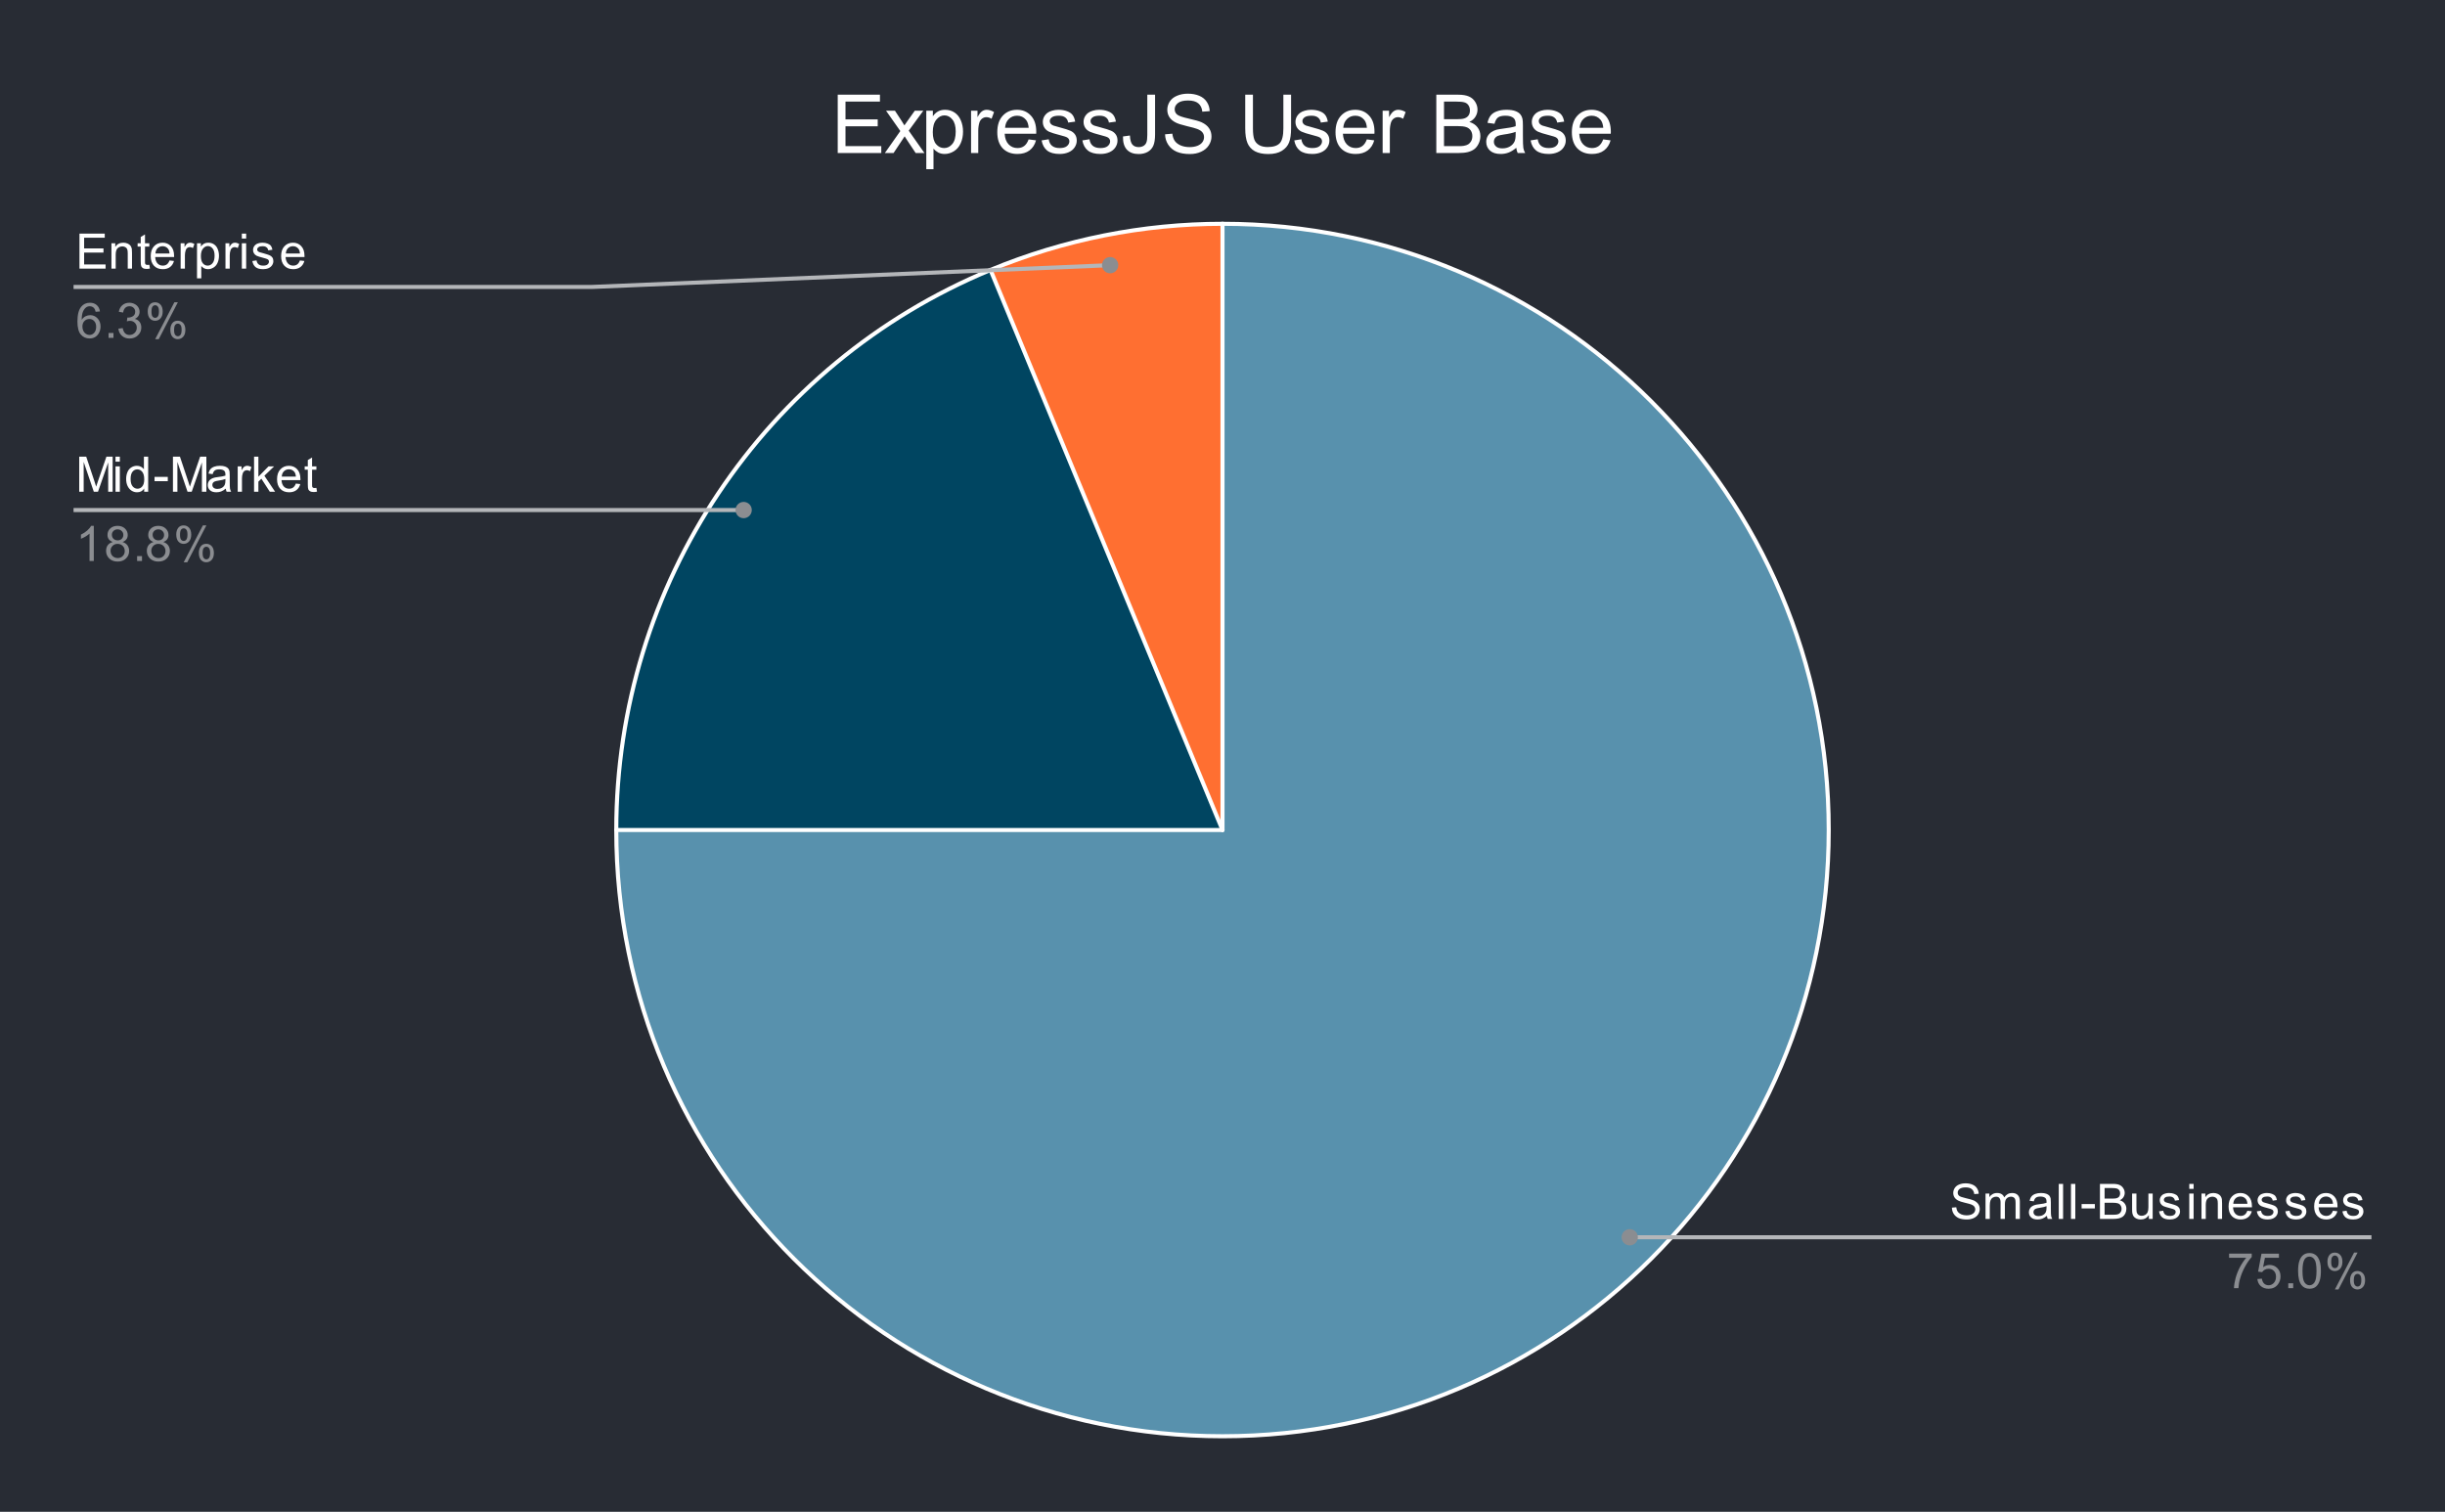 <svg version="1.1" viewBox="0.0 0.0 600.0 371.0" fill="none" stroke="none" stroke-linecap="square" stroke-miterlimit="10" width="600" height="371" xmlns:xlink="http://www.w3.org/1999/xlink" xmlns="http://www.w3.org/2000/svg"><path fill="#282c34" d="M0 0L600.0 0L600.0 371.0L0 371.0L0 0Z" fill-rule="nonzero"/><path fill="#ff6f31" d="M243.069 66.241C261.119 58.765 280.464 54.917 300.0 54.917L300.0 203.683Z" fill-rule="nonzero"/><path fill="#004561" d="M151.233 203.683C151.233 143.513 187.479 89.267 243.069 66.241L300.0 203.683Z" fill-rule="nonzero"/><path fill="#5891ad" d="M300.0 54.917C382.162 54.917 448.767 121.522 448.767 203.683C448.767 285.845 382.162 352.45 300.0 352.45C217.838 352.45 151.233 285.845 151.233 203.683L300.0 203.683Z" fill-rule="nonzero"/><path stroke="#ffffff" stroke-width="1.0" stroke-linejoin="round" stroke-linecap="round" d="M300.0 203.683L300.0 54.917C382.162 54.917 448.767 121.522 448.767 203.683C448.767 285.845 382.162 352.45 300.0 352.45C217.838 352.45 151.233 285.845 151.233 203.683" fill-rule="nonzero"/><path stroke="#ffffff" stroke-width="1.0" stroke-linejoin="round" stroke-linecap="round" d="M300.0 203.683L151.233 203.683C151.233 143.513 187.479 89.267 243.069 66.241" fill-rule="nonzero"/><path stroke="#ffffff" stroke-width="1.0" stroke-linejoin="round" stroke-linecap="round" d="M300.0 203.683L243.069 66.241C261.119 58.765 280.464 54.917 300.0 54.917" fill-rule="nonzero"/><path fill="#ffffff" d="M19.503 65.917L19.503 57.323L25.706 57.323L25.706 58.339L20.644 58.339L20.644 60.964L25.394 60.964L25.394 61.979L20.644 61.979L20.644 64.901L25.909 64.901L25.909 65.917L19.503 65.917ZM27.347 65.917L27.347 59.698L28.284 59.698L28.284 60.573Q28.972 59.557 30.269 59.557Q30.831 59.557 31.3 59.76Q31.784 59.964 32.019 60.292Q32.253 60.62 32.347 61.057Q32.394 61.354 32.394 62.089L32.394 65.917L31.347 65.917L31.347 62.135Q31.347 61.479 31.222 61.167Q31.097 60.854 30.784 60.667Q30.472 60.464 30.05 60.464Q29.378 60.464 28.878 60.901Q28.394 61.323 28.394 62.51L28.394 65.917L27.347 65.917ZM36.644 64.979L36.8 65.901Q36.347 65.995 36.003 65.995Q35.425 65.995 35.112 65.823Q34.8 65.635 34.659 65.339Q34.534 65.042 34.534 64.089L34.534 60.51L33.769 60.51L33.769 59.698L34.534 59.698L34.534 58.151L35.581 57.526L35.581 59.698L36.644 59.698L36.644 60.51L35.581 60.51L35.581 64.151Q35.581 64.604 35.628 64.729Q35.691 64.854 35.816 64.932Q35.941 65.01 36.175 65.01Q36.362 65.01 36.644 64.979ZM41.597 63.917L42.691 64.042Q42.441 64.995 41.737 65.526Q41.034 66.057 39.956 66.057Q38.597 66.057 37.784 65.214Q36.987 64.37 36.987 62.854Q36.987 61.292 37.8 60.432Q38.612 59.557 39.894 59.557Q41.144 59.557 41.925 60.401Q42.722 61.245 42.722 62.792Q42.722 62.885 42.722 63.073L38.081 63.073Q38.144 64.104 38.659 64.651Q39.175 65.182 39.956 65.182Q40.534 65.182 40.941 64.885Q41.362 64.573 41.597 63.917ZM38.144 62.214L41.612 62.214Q41.55 61.417 41.222 61.026Q40.706 60.417 39.909 60.417Q39.175 60.417 38.675 60.901Q38.191 61.385 38.144 62.214ZM44.331 65.917L44.331 59.698L45.284 59.698L45.284 60.635Q45.644 59.979 45.941 59.776Q46.253 59.557 46.628 59.557Q47.159 59.557 47.706 59.885L47.347 60.87Q46.956 60.635 46.581 60.635Q46.222 60.635 45.941 60.854Q45.675 61.057 45.566 61.432Q45.378 61.995 45.378 62.651L45.378 65.917L44.331 65.917ZM48.347 68.307L48.347 59.698L49.3 59.698L49.3 60.495Q49.644 60.026 50.066 59.792Q50.503 59.557 51.112 59.557Q51.909 59.557 52.519 59.964Q53.128 60.37 53.425 61.12Q53.737 61.87 53.737 62.76Q53.737 63.714 53.394 64.479Q53.066 65.245 52.409 65.651Q51.753 66.057 51.034 66.057Q50.503 66.057 50.081 65.839Q49.659 65.604 49.394 65.276L49.394 68.307L48.347 68.307ZM49.3 62.839Q49.3 64.042 49.784 64.62Q50.269 65.182 50.956 65.182Q51.659 65.182 52.159 64.589Q52.659 63.995 52.659 62.745Q52.659 61.557 52.175 60.979Q51.691 60.385 51.003 60.385Q50.331 60.385 49.816 61.01Q49.3 61.635 49.3 62.839ZM55.331 65.917L55.331 59.698L56.284 59.698L56.284 60.635Q56.644 59.979 56.941 59.776Q57.253 59.557 57.628 59.557Q58.159 59.557 58.706 59.885L58.347 60.87Q57.956 60.635 57.581 60.635Q57.222 60.635 56.941 60.854Q56.675 61.057 56.566 61.432Q56.378 61.995 56.378 62.651L56.378 65.917L55.331 65.917ZM59.347 58.542L59.347 57.323L60.409 57.323L60.409 58.542L59.347 58.542ZM59.347 65.917L59.347 59.698L60.409 59.698L60.409 65.917L59.347 65.917ZM61.925 64.057L62.956 63.901Q63.05 64.526 63.441 64.854Q63.847 65.182 64.581 65.182Q65.3 65.182 65.644 64.901Q66.003 64.604 66.003 64.198Q66.003 63.839 65.691 63.635Q65.472 63.495 64.612 63.276Q63.456 62.979 63.003 62.776Q62.566 62.557 62.331 62.182Q62.097 61.807 62.097 61.339Q62.097 60.932 62.284 60.573Q62.472 60.214 62.8 59.979Q63.05 59.807 63.472 59.682Q63.894 59.557 64.394 59.557Q65.112 59.557 65.659 59.776Q66.222 59.979 66.487 60.339Q66.753 60.698 66.847 61.292L65.816 61.432Q65.753 60.964 65.409 60.698Q65.081 60.417 64.456 60.417Q63.737 60.417 63.425 60.667Q63.112 60.901 63.112 61.229Q63.112 61.432 63.237 61.589Q63.378 61.76 63.644 61.87Q63.8 61.932 64.581 62.135Q65.706 62.448 66.144 62.635Q66.581 62.823 66.831 63.182Q67.081 63.542 67.081 64.089Q67.081 64.62 66.769 65.089Q66.472 65.542 65.894 65.807Q65.316 66.057 64.581 66.057Q63.362 66.057 62.722 65.557Q62.097 65.042 61.925 64.057ZM73.597 63.917L74.691 64.042Q74.441 64.995 73.737 65.526Q73.034 66.057 71.956 66.057Q70.597 66.057 69.784 65.214Q68.987 64.37 68.987 62.854Q68.987 61.292 69.8 60.432Q70.612 59.557 71.894 59.557Q73.144 59.557 73.925 60.401Q74.722 61.245 74.722 62.792Q74.722 62.885 74.722 63.073L70.081 63.073Q70.144 64.104 70.659 64.651Q71.175 65.182 71.956 65.182Q72.534 65.182 72.941 64.885Q73.362 64.573 73.597 63.917ZM70.144 62.214L73.612 62.214Q73.55 61.417 73.222 61.026Q72.706 60.417 71.909 60.417Q71.175 60.417 70.675 60.901Q70.191 61.385 70.144 62.214Z" fill-rule="nonzero"/><path fill="#8b8d91" d="M24.519 76.432L23.472 76.51Q23.331 75.885 23.081 75.604Q22.644 75.151 22.019 75.151Q21.519 75.151 21.128 75.432Q20.644 75.807 20.347 76.51Q20.066 77.198 20.05 78.479Q20.425 77.901 20.972 77.62Q21.534 77.339 22.144 77.339Q23.191 77.339 23.925 78.12Q24.675 78.901 24.675 80.12Q24.675 80.932 24.316 81.635Q23.972 82.323 23.363 82.698Q22.753 83.057 21.988 83.057Q20.659 83.057 19.831 82.089Q19.003 81.12 19.003 78.901Q19.003 76.401 19.925 75.276Q20.722 74.292 22.081 74.292Q23.097 74.292 23.738 74.87Q24.394 75.432 24.519 76.432ZM20.222 80.135Q20.222 80.682 20.441 81.182Q20.675 81.667 21.081 81.932Q21.503 82.198 21.972 82.198Q22.628 82.198 23.113 81.667Q23.597 81.12 23.597 80.198Q23.597 79.307 23.113 78.792Q22.644 78.276 21.925 78.276Q21.206 78.276 20.706 78.792Q20.222 79.307 20.222 80.135ZM26.644 82.917L26.644 81.714L27.847 81.714L27.847 82.917L26.644 82.917ZM29.05 80.651L30.113 80.51Q30.284 81.401 30.722 81.807Q31.159 82.198 31.784 82.198Q32.534 82.198 33.05 81.682Q33.566 81.167 33.566 80.401Q33.566 79.682 33.081 79.214Q32.612 78.729 31.878 78.729Q31.581 78.729 31.128 78.854L31.253 77.917Q31.363 77.932 31.425 77.932Q32.097 77.932 32.628 77.589Q33.175 77.229 33.175 76.495Q33.175 75.917 32.784 75.542Q32.394 75.151 31.769 75.151Q31.159 75.151 30.738 75.542Q30.331 75.932 30.222 76.698L29.159 76.51Q29.347 75.464 30.034 74.885Q30.722 74.292 31.738 74.292Q32.441 74.292 33.034 74.604Q33.628 74.901 33.941 75.417Q34.253 75.932 34.253 76.526Q34.253 77.073 33.956 77.542Q33.659 77.995 33.081 78.26Q33.831 78.432 34.253 78.995Q34.675 79.542 34.675 80.385Q34.675 81.51 33.847 82.292Q33.034 83.073 31.784 83.073Q30.659 83.073 29.909 82.401Q29.159 81.714 29.05 80.651ZM36.253 76.385Q36.253 75.464 36.706 74.823Q37.175 74.182 38.05 74.182Q38.862 74.182 39.394 74.76Q39.925 75.339 39.925 76.448Q39.925 77.542 39.378 78.135Q38.847 78.714 38.066 78.714Q37.284 78.714 36.769 78.135Q36.253 77.557 36.253 76.385ZM38.081 74.901Q37.691 74.901 37.425 75.245Q37.175 75.589 37.175 76.495Q37.175 77.323 37.425 77.667Q37.691 77.995 38.081 77.995Q38.487 77.995 38.737 77.651Q39.003 77.307 39.003 76.417Q39.003 75.573 38.737 75.245Q38.472 74.901 38.081 74.901ZM38.081 83.229L42.784 74.182L43.644 74.182L38.956 83.229L38.081 83.229ZM41.8 80.901Q41.8 79.979 42.253 79.339Q42.722 78.698 43.612 78.698Q44.425 78.698 44.956 79.276Q45.487 79.839 45.487 80.964Q45.487 82.057 44.941 82.651Q44.409 83.229 43.612 83.229Q42.847 83.229 42.316 82.651Q41.8 82.073 41.8 80.901ZM43.644 79.417Q43.237 79.417 42.972 79.76Q42.722 80.104 42.722 81.01Q42.722 81.823 42.987 82.167Q43.253 82.51 43.644 82.51Q44.034 82.51 44.3 82.167Q44.566 81.823 44.566 80.917Q44.566 80.089 44.3 79.76Q44.034 79.417 43.644 79.417Z" fill-rule="nonzero"/><path stroke="#b4b6b9" stroke-width="1.0" stroke-linecap="butt" d="M18.55 70.417L145.233 70.417L272.428 65.071" fill-rule="nonzero"/><path fill="#8b8d91" d="M274.428 65.071C274.428 63.966 273.533 63.071 272.428 63.071C271.324 63.071 270.428 63.966 270.428 65.071C270.428 66.175 271.324 67.071 272.428 67.071C273.533 67.071 274.428 66.175 274.428 65.071" fill-rule="nonzero"/><path fill="#ffffff" d="M19.441 120.666L19.441 112.072L21.159 112.072L23.191 118.15Q23.472 119.009 23.597 119.431Q23.738 118.962 24.05 118.056L26.113 112.072L27.644 112.072L27.644 120.666L26.55 120.666L26.55 113.478L24.05 120.666L23.019 120.666L20.534 113.353L20.534 120.666L19.441 120.666ZM28.347 113.291L28.347 112.072L29.409 112.072L29.409 113.291L28.347 113.291ZM28.347 120.666L28.347 114.447L29.409 114.447L29.409 120.666L28.347 120.666ZM35.378 120.666L35.378 119.884Q34.784 120.806 33.644 120.806Q32.894 120.806 32.269 120.4Q31.644 119.978 31.3 119.244Q30.956 118.509 30.956 117.556Q30.956 116.634 31.269 115.869Q31.581 115.103 32.206 114.712Q32.831 114.306 33.597 114.306Q34.159 114.306 34.597 114.541Q35.034 114.775 35.316 115.15L35.316 112.072L36.362 112.072L36.362 120.666L35.378 120.666ZM32.05 117.556Q32.05 118.759 32.55 119.353Q33.05 119.931 33.737 119.931Q34.425 119.931 34.909 119.369Q35.394 118.806 35.394 117.65Q35.394 116.369 34.894 115.775Q34.409 115.181 33.691 115.181Q32.987 115.181 32.519 115.759Q32.05 116.322 32.05 117.556ZM37.925 118.087L37.925 117.025L41.175 117.025L41.175 118.087L37.925 118.087ZM42.441 120.666L42.441 112.072L44.159 112.072L46.191 118.15Q46.472 119.009 46.597 119.431Q46.737 118.962 47.05 118.056L49.112 112.072L50.644 112.072L50.644 120.666L49.55 120.666L49.55 113.478L47.05 120.666L46.019 120.666L43.534 113.353L43.534 120.666L42.441 120.666ZM55.409 119.9Q54.816 120.4 54.269 120.603Q53.737 120.806 53.112 120.806Q52.081 120.806 51.534 120.306Q50.987 119.806 50.987 119.025Q50.987 118.572 51.191 118.197Q51.394 117.806 51.737 117.587Q52.081 117.353 52.503 117.244Q52.8 117.15 53.441 117.072Q54.706 116.931 55.316 116.712Q55.316 116.494 55.316 116.447Q55.316 115.791 55.019 115.525Q54.612 115.181 53.816 115.181Q53.081 115.181 52.722 115.447Q52.362 115.697 52.191 116.353L51.159 116.212Q51.3 115.556 51.628 115.15Q51.956 114.744 52.566 114.525Q53.175 114.306 53.972 114.306Q54.769 114.306 55.269 114.494Q55.769 114.681 56.003 114.962Q56.237 115.244 56.331 115.681Q56.378 115.947 56.378 116.65L56.378 118.056Q56.378 119.525 56.441 119.916Q56.519 120.306 56.722 120.666L55.612 120.666Q55.456 120.337 55.409 119.9ZM55.316 117.541Q54.737 117.775 53.597 117.947Q52.941 118.041 52.675 118.166Q52.409 118.275 52.253 118.494Q52.112 118.712 52.112 118.994Q52.112 119.416 52.425 119.697Q52.753 119.978 53.362 119.978Q53.972 119.978 54.441 119.712Q54.925 119.447 55.144 118.978Q55.316 118.619 55.316 117.931L55.316 117.541ZM58.331 120.666L58.331 114.447L59.284 114.447L59.284 115.384Q59.644 114.728 59.941 114.525Q60.253 114.306 60.628 114.306Q61.159 114.306 61.706 114.634L61.347 115.619Q60.956 115.384 60.581 115.384Q60.222 115.384 59.941 115.603Q59.675 115.806 59.566 116.181Q59.378 116.744 59.378 117.4L59.378 120.666L58.331 120.666ZM62.347 120.666L62.347 112.072L63.409 112.072L63.409 116.978L65.894 114.447L67.269 114.447L64.878 116.744L67.503 120.666L66.206 120.666L64.144 117.478L63.409 118.197L63.409 120.666L62.347 120.666ZM72.597 118.666L73.691 118.791Q73.441 119.744 72.737 120.275Q72.034 120.806 70.956 120.806Q69.597 120.806 68.784 119.962Q67.987 119.119 67.987 117.603Q67.987 116.041 68.8 115.181Q69.612 114.306 70.894 114.306Q72.144 114.306 72.925 115.15Q73.722 115.994 73.722 117.541Q73.722 117.634 73.722 117.822L69.081 117.822Q69.144 118.853 69.659 119.4Q70.175 119.931 70.956 119.931Q71.534 119.931 71.941 119.634Q72.362 119.322 72.597 118.666ZM69.144 116.962L72.612 116.962Q72.55 116.166 72.222 115.775Q71.706 115.166 70.909 115.166Q70.175 115.166 69.675 115.65Q69.191 116.134 69.144 116.962ZM77.644 119.728L77.8 120.65Q77.347 120.744 77.003 120.744Q76.425 120.744 76.112 120.572Q75.8 120.384 75.659 120.087Q75.534 119.791 75.534 118.837L75.534 115.259L74.769 115.259L74.769 114.447L75.534 114.447L75.534 112.9L76.581 112.275L76.581 114.447L77.644 114.447L77.644 115.259L76.581 115.259L76.581 118.9Q76.581 119.353 76.628 119.478Q76.691 119.603 76.816 119.681Q76.941 119.759 77.175 119.759Q77.362 119.759 77.644 119.728Z" fill-rule="nonzero"/><path fill="#8b8d91" d="M23.019 137.666L21.972 137.666L21.972 130.947Q21.581 131.306 20.956 131.681Q20.347 132.041 19.863 132.212L19.863 131.197Q20.738 130.775 21.394 130.197Q22.066 129.603 22.347 129.041L23.019 129.041L23.019 137.666ZM27.675 133.009Q27.019 132.759 26.691 132.322Q26.378 131.869 26.378 131.259Q26.378 130.322 27.05 129.681Q27.738 129.041 28.847 129.041Q29.972 129.041 30.659 129.697Q31.347 130.353 31.347 131.291Q31.347 131.884 31.034 132.322Q30.722 132.759 30.081 133.009Q30.878 133.259 31.284 133.837Q31.691 134.416 31.691 135.212Q31.691 136.306 30.909 137.056Q30.144 137.806 28.863 137.806Q27.597 137.806 26.816 137.056Q26.034 136.306 26.034 135.181Q26.034 134.337 26.456 133.775Q26.894 133.212 27.675 133.009ZM27.456 131.212Q27.456 131.822 27.847 132.212Q28.253 132.603 28.878 132.603Q29.488 132.603 29.878 132.228Q30.269 131.837 30.269 131.275Q30.269 130.697 29.863 130.306Q29.456 129.9 28.863 129.9Q28.253 129.9 27.847 130.291Q27.456 130.681 27.456 131.212ZM27.128 135.181Q27.128 135.634 27.331 136.056Q27.55 136.478 27.972 136.712Q28.394 136.947 28.878 136.947Q29.628 136.947 30.113 136.462Q30.613 135.978 30.613 135.228Q30.613 134.462 30.113 133.962Q29.613 133.462 28.847 133.462Q28.097 133.462 27.613 133.962Q27.128 134.447 27.128 135.181ZM33.644 137.666L33.644 136.462L34.847 136.462L34.847 137.666L33.644 137.666ZM37.675 133.009Q37.019 132.759 36.691 132.322Q36.378 131.869 36.378 131.259Q36.378 130.322 37.05 129.681Q37.737 129.041 38.847 129.041Q39.972 129.041 40.659 129.697Q41.347 130.353 41.347 131.291Q41.347 131.884 41.034 132.322Q40.722 132.759 40.081 133.009Q40.878 133.259 41.284 133.837Q41.691 134.416 41.691 135.212Q41.691 136.306 40.909 137.056Q40.144 137.806 38.862 137.806Q37.597 137.806 36.816 137.056Q36.034 136.306 36.034 135.181Q36.034 134.337 36.456 133.775Q36.894 133.212 37.675 133.009ZM37.456 131.212Q37.456 131.822 37.847 132.212Q38.253 132.603 38.878 132.603Q39.487 132.603 39.878 132.228Q40.269 131.837 40.269 131.275Q40.269 130.697 39.862 130.306Q39.456 129.9 38.862 129.9Q38.253 129.9 37.847 130.291Q37.456 130.681 37.456 131.212ZM37.128 135.181Q37.128 135.634 37.331 136.056Q37.55 136.478 37.972 136.712Q38.394 136.947 38.878 136.947Q39.628 136.947 40.112 136.462Q40.612 135.978 40.612 135.228Q40.612 134.462 40.112 133.962Q39.612 133.462 38.847 133.462Q38.097 133.462 37.612 133.962Q37.128 134.447 37.128 135.181ZM43.253 131.134Q43.253 130.212 43.706 129.572Q44.175 128.931 45.05 128.931Q45.862 128.931 46.394 129.509Q46.925 130.087 46.925 131.197Q46.925 132.291 46.378 132.884Q45.847 133.462 45.066 133.462Q44.284 133.462 43.769 132.884Q43.253 132.306 43.253 131.134ZM45.081 129.65Q44.691 129.65 44.425 129.994Q44.175 130.337 44.175 131.244Q44.175 132.072 44.425 132.416Q44.691 132.744 45.081 132.744Q45.487 132.744 45.737 132.4Q46.003 132.056 46.003 131.166Q46.003 130.322 45.737 129.994Q45.472 129.65 45.081 129.65ZM45.081 137.978L49.784 128.931L50.644 128.931L45.956 137.978L45.081 137.978ZM48.8 135.65Q48.8 134.728 49.253 134.087Q49.722 133.447 50.612 133.447Q51.425 133.447 51.956 134.025Q52.487 134.587 52.487 135.712Q52.487 136.806 51.941 137.4Q51.409 137.978 50.612 137.978Q49.847 137.978 49.316 137.4Q48.8 136.822 48.8 135.65ZM50.644 134.166Q50.237 134.166 49.972 134.509Q49.722 134.853 49.722 135.759Q49.722 136.572 49.987 136.916Q50.253 137.259 50.644 137.259Q51.034 137.259 51.3 136.916Q51.566 136.572 51.566 135.666Q51.566 134.837 51.3 134.509Q51.034 134.166 50.644 134.166Z" fill-rule="nonzero"/><path stroke="#b4b6b9" stroke-width="1.0" stroke-linecap="butt" d="M18.55 125.166L145.233 125.166L182.49 125.166" fill-rule="nonzero"/><path fill="#8b8d91" d="M184.49 125.166C184.49 124.061 183.594 123.166 182.49 123.166C181.385 123.166 180.49 124.061 180.49 125.166C180.49 126.27 181.385 127.166 182.49 127.166C183.594 127.166 184.49 126.27 184.49 125.166" fill-rule="nonzero"/><path fill="#ffffff" d="M478.997 296.352L480.059 296.258Q480.137 296.914 480.419 297.321Q480.7 297.727 481.278 297.993Q481.872 298.243 482.606 298.243Q483.247 298.243 483.747 298.055Q484.247 297.852 484.481 297.524Q484.731 297.18 484.731 296.789Q484.731 296.383 484.497 296.086Q484.262 295.774 483.731 295.571Q483.372 295.43 482.184 295.149Q481.012 294.868 480.544 294.618Q479.919 294.289 479.622 293.821Q479.325 293.336 479.325 292.743Q479.325 292.102 479.684 291.539Q480.059 290.961 480.762 290.68Q481.481 290.383 482.341 290.383Q483.294 290.383 484.028 290.696Q484.762 290.993 485.153 291.602Q485.544 292.196 485.575 292.946L484.481 293.024Q484.387 292.211 483.872 291.805Q483.372 291.383 482.387 291.383Q481.356 291.383 480.887 291.758Q480.419 292.133 480.419 292.664Q480.419 293.133 480.747 293.43Q481.075 293.727 482.45 294.039Q483.841 294.352 484.356 294.586Q485.106 294.946 485.466 295.477Q485.825 295.993 485.825 296.696Q485.825 297.383 485.434 297.993Q485.044 298.586 484.309 298.93Q483.575 299.258 482.653 299.258Q481.481 299.258 480.684 298.93Q479.903 298.586 479.45 297.899Q479.012 297.211 478.997 296.352ZM487.247 299.118L487.247 292.899L488.184 292.899L488.184 293.774Q488.481 293.305 488.966 293.039Q489.45 292.758 490.075 292.758Q490.762 292.758 491.2 293.039Q491.653 293.321 491.825 293.836Q492.575 292.758 493.747 292.758Q494.684 292.758 495.169 293.274Q495.669 293.774 495.669 294.852L495.669 299.118L494.622 299.118L494.622 295.196Q494.622 294.571 494.512 294.289Q494.419 294.008 494.153 293.836Q493.887 293.664 493.512 293.664Q492.856 293.664 492.419 294.102Q491.997 294.539 491.997 295.508L491.997 299.118L490.934 299.118L490.934 295.071Q490.934 294.368 490.669 294.024Q490.419 293.664 489.841 293.664Q489.387 293.664 489.012 293.899Q488.637 294.133 488.466 294.586Q488.294 295.039 488.294 295.883L488.294 299.118L487.247 299.118ZM502.309 298.352Q501.716 298.852 501.169 299.055Q500.637 299.258 500.012 299.258Q498.981 299.258 498.434 298.758Q497.887 298.258 497.887 297.477Q497.887 297.024 498.091 296.649Q498.294 296.258 498.637 296.039Q498.981 295.805 499.403 295.696Q499.7 295.602 500.341 295.524Q501.606 295.383 502.216 295.164Q502.216 294.946 502.216 294.899Q502.216 294.243 501.919 293.977Q501.512 293.633 500.716 293.633Q499.981 293.633 499.622 293.899Q499.262 294.149 499.091 294.805L498.059 294.664Q498.2 294.008 498.528 293.602Q498.856 293.196 499.466 292.977Q500.075 292.758 500.872 292.758Q501.669 292.758 502.169 292.946Q502.669 293.133 502.903 293.414Q503.137 293.696 503.231 294.133Q503.278 294.399 503.278 295.102L503.278 296.508Q503.278 297.977 503.341 298.368Q503.419 298.758 503.622 299.118L502.512 299.118Q502.356 298.789 502.309 298.352ZM502.216 295.993Q501.637 296.227 500.497 296.399Q499.841 296.493 499.575 296.618Q499.309 296.727 499.153 296.946Q499.012 297.164 499.012 297.446Q499.012 297.868 499.325 298.149Q499.653 298.43 500.262 298.43Q500.872 298.43 501.341 298.164Q501.825 297.899 502.044 297.43Q502.216 297.071 502.216 296.383L502.216 295.993ZM505.216 299.118L505.216 290.524L506.278 290.524L506.278 299.118L505.216 299.118ZM508.216 299.118L508.216 290.524L509.278 290.524L509.278 299.118L508.216 299.118ZM510.825 296.539L510.825 295.477L514.075 295.477L514.075 296.539L510.825 296.539ZM515.325 299.118L515.325 290.524L518.559 290.524Q519.544 290.524 520.138 290.789Q520.731 291.055 521.059 291.602Q521.403 292.133 521.403 292.727Q521.403 293.274 521.106 293.758Q520.809 294.243 520.2 294.539Q520.981 294.774 521.388 295.336Q521.809 295.883 521.809 296.633Q521.809 297.227 521.559 297.758Q521.309 298.274 520.934 298.555Q520.559 298.836 519.981 298.977Q519.419 299.118 518.606 299.118L515.325 299.118ZM516.466 294.133L518.325 294.133Q519.075 294.133 519.403 294.039Q519.841 293.914 520.059 293.618Q520.278 293.305 520.278 292.852Q520.278 292.43 520.075 292.102Q519.872 291.774 519.481 291.664Q519.106 291.539 518.184 291.539L516.466 291.539L516.466 294.133ZM516.466 298.102L518.606 298.102Q519.153 298.102 519.372 298.055Q519.778 297.993 520.028 297.836Q520.294 297.664 520.466 297.352Q520.638 297.039 520.638 296.633Q520.638 296.149 520.388 295.789Q520.153 295.43 519.716 295.289Q519.278 295.149 518.45 295.149L516.466 295.149L516.466 298.102ZM527.325 299.118L527.325 298.196Q526.591 299.258 525.341 299.258Q524.794 299.258 524.309 299.055Q523.841 298.836 523.606 298.524Q523.372 298.196 523.278 297.727Q523.216 297.43 523.216 296.743L523.216 292.899L524.278 292.899L524.278 296.352Q524.278 297.164 524.341 297.461Q524.434 297.868 524.747 298.118Q525.075 298.352 525.559 298.352Q526.028 298.352 526.434 298.118Q526.856 297.868 527.028 297.446Q527.216 297.024 527.216 296.227L527.216 292.899L528.263 292.899L528.263 299.118L527.325 299.118ZM529.825 297.258L530.856 297.102Q530.95 297.727 531.341 298.055Q531.747 298.383 532.481 298.383Q533.2 298.383 533.544 298.102Q533.903 297.805 533.903 297.399Q533.903 297.039 533.591 296.836Q533.372 296.696 532.513 296.477Q531.356 296.18 530.903 295.977Q530.466 295.758 530.231 295.383Q529.997 295.008 529.997 294.539Q529.997 294.133 530.184 293.774Q530.372 293.414 530.7 293.18Q530.95 293.008 531.372 292.883Q531.794 292.758 532.294 292.758Q533.013 292.758 533.559 292.977Q534.122 293.18 534.388 293.539Q534.653 293.899 534.747 294.493L533.716 294.633Q533.653 294.164 533.309 293.899Q532.981 293.618 532.356 293.618Q531.638 293.618 531.325 293.868Q531.013 294.102 531.013 294.43Q531.013 294.633 531.138 294.789Q531.278 294.961 531.544 295.071Q531.7 295.133 532.481 295.336Q533.606 295.649 534.044 295.836Q534.481 296.024 534.731 296.383Q534.981 296.743 534.981 297.289Q534.981 297.821 534.669 298.289Q534.372 298.743 533.794 299.008Q533.216 299.258 532.481 299.258Q531.263 299.258 530.622 298.758Q529.997 298.243 529.825 297.258ZM537.247 291.743L537.247 290.524L538.309 290.524L538.309 291.743L537.247 291.743ZM537.247 299.118L537.247 292.899L538.309 292.899L538.309 299.118L537.247 299.118ZM540.247 299.118L540.247 292.899L541.184 292.899L541.184 293.774Q541.872 292.758 543.169 292.758Q543.731 292.758 544.2 292.961Q544.684 293.164 544.919 293.493Q545.153 293.821 545.247 294.258Q545.294 294.555 545.294 295.289L545.294 299.118L544.247 299.118L544.247 295.336Q544.247 294.68 544.122 294.368Q543.997 294.055 543.684 293.868Q543.372 293.664 542.95 293.664Q542.278 293.664 541.778 294.102Q541.294 294.524 541.294 295.711L541.294 299.118L540.247 299.118ZM551.497 297.118L552.591 297.243Q552.341 298.196 551.638 298.727Q550.934 299.258 549.856 299.258Q548.497 299.258 547.684 298.414Q546.888 297.571 546.888 296.055Q546.888 294.493 547.7 293.633Q548.513 292.758 549.794 292.758Q551.044 292.758 551.825 293.602Q552.622 294.446 552.622 295.993Q552.622 296.086 552.622 296.274L547.981 296.274Q548.044 297.305 548.559 297.852Q549.075 298.383 549.856 298.383Q550.434 298.383 550.841 298.086Q551.263 297.774 551.497 297.118ZM548.044 295.414L551.513 295.414Q551.45 294.618 551.122 294.227Q550.606 293.618 549.809 293.618Q549.075 293.618 548.575 294.102Q548.091 294.586 548.044 295.414ZM553.825 297.258L554.856 297.102Q554.95 297.727 555.341 298.055Q555.747 298.383 556.481 298.383Q557.2 298.383 557.544 298.102Q557.903 297.805 557.903 297.399Q557.903 297.039 557.591 296.836Q557.372 296.696 556.513 296.477Q555.356 296.18 554.903 295.977Q554.466 295.758 554.231 295.383Q553.997 295.008 553.997 294.539Q553.997 294.133 554.184 293.774Q554.372 293.414 554.7 293.18Q554.95 293.008 555.372 292.883Q555.794 292.758 556.294 292.758Q557.013 292.758 557.559 292.977Q558.122 293.18 558.388 293.539Q558.653 293.899 558.747 294.493L557.716 294.633Q557.653 294.164 557.309 293.899Q556.981 293.618 556.356 293.618Q555.638 293.618 555.325 293.868Q555.013 294.102 555.013 294.43Q555.013 294.633 555.138 294.789Q555.278 294.961 555.544 295.071Q555.7 295.133 556.481 295.336Q557.606 295.649 558.044 295.836Q558.481 296.024 558.731 296.383Q558.981 296.743 558.981 297.289Q558.981 297.821 558.669 298.289Q558.372 298.743 557.794 299.008Q557.216 299.258 556.481 299.258Q555.263 299.258 554.622 298.758Q553.997 298.243 553.825 297.258ZM560.825 297.258L561.856 297.102Q561.95 297.727 562.341 298.055Q562.747 298.383 563.481 298.383Q564.2 298.383 564.544 298.102Q564.903 297.805 564.903 297.399Q564.903 297.039 564.591 296.836Q564.372 296.696 563.513 296.477Q562.356 296.18 561.903 295.977Q561.466 295.758 561.231 295.383Q560.997 295.008 560.997 294.539Q560.997 294.133 561.184 293.774Q561.372 293.414 561.7 293.18Q561.95 293.008 562.372 292.883Q562.794 292.758 563.294 292.758Q564.013 292.758 564.559 292.977Q565.122 293.18 565.388 293.539Q565.653 293.899 565.747 294.493L564.716 294.633Q564.653 294.164 564.309 293.899Q563.981 293.618 563.356 293.618Q562.638 293.618 562.325 293.868Q562.013 294.102 562.013 294.43Q562.013 294.633 562.138 294.789Q562.278 294.961 562.544 295.071Q562.7 295.133 563.481 295.336Q564.606 295.649 565.044 295.836Q565.481 296.024 565.731 296.383Q565.981 296.743 565.981 297.289Q565.981 297.821 565.669 298.289Q565.372 298.743 564.794 299.008Q564.216 299.258 563.481 299.258Q562.263 299.258 561.622 298.758Q560.997 298.243 560.825 297.258ZM572.497 297.118L573.591 297.243Q573.341 298.196 572.638 298.727Q571.934 299.258 570.856 299.258Q569.497 299.258 568.684 298.414Q567.888 297.571 567.888 296.055Q567.888 294.493 568.7 293.633Q569.513 292.758 570.794 292.758Q572.044 292.758 572.825 293.602Q573.622 294.446 573.622 295.993Q573.622 296.086 573.622 296.274L568.981 296.274Q569.044 297.305 569.559 297.852Q570.075 298.383 570.856 298.383Q571.434 298.383 571.841 298.086Q572.263 297.774 572.497 297.118ZM569.044 295.414L572.513 295.414Q572.45 294.618 572.122 294.227Q571.606 293.618 570.809 293.618Q570.075 293.618 569.575 294.102Q569.091 294.586 569.044 295.414ZM574.825 297.258L575.856 297.102Q575.95 297.727 576.341 298.055Q576.747 298.383 577.481 298.383Q578.2 298.383 578.544 298.102Q578.903 297.805 578.903 297.399Q578.903 297.039 578.591 296.836Q578.372 296.696 577.513 296.477Q576.356 296.18 575.903 295.977Q575.466 295.758 575.231 295.383Q574.997 295.008 574.997 294.539Q574.997 294.133 575.184 293.774Q575.372 293.414 575.7 293.18Q575.95 293.008 576.372 292.883Q576.794 292.758 577.294 292.758Q578.013 292.758 578.559 292.977Q579.122 293.18 579.388 293.539Q579.653 293.899 579.747 294.493L578.716 294.633Q578.653 294.164 578.309 293.899Q577.981 293.618 577.356 293.618Q576.638 293.618 576.325 293.868Q576.013 294.102 576.013 294.43Q576.013 294.633 576.138 294.789Q576.278 294.961 576.544 295.071Q576.7 295.133 577.481 295.336Q578.606 295.649 579.044 295.836Q579.481 296.024 579.731 296.383Q579.981 296.743 579.981 297.289Q579.981 297.821 579.669 298.289Q579.372 298.743 578.794 299.008Q578.216 299.258 577.481 299.258Q576.263 299.258 575.622 298.758Q574.997 298.243 574.825 297.258Z" fill-rule="nonzero"/><path fill="#8b8d91" d="M547.013 308.649L547.013 307.633L552.575 307.633L552.575 308.461Q551.763 309.336 550.95 310.789Q550.153 312.227 549.716 313.758Q549.388 314.836 549.309 316.118L548.216 316.118Q548.231 315.102 548.606 313.664Q548.997 312.227 549.7 310.899Q550.419 309.571 551.231 308.649L547.013 308.649ZM553.95 313.868L555.059 313.774Q555.184 314.586 555.622 314.993Q556.075 315.399 556.716 315.399Q557.466 315.399 557.997 314.821Q558.528 314.243 558.528 313.305Q558.528 312.399 558.013 311.883Q557.513 311.352 556.684 311.352Q556.184 311.352 555.763 311.586Q555.356 311.821 555.122 312.18L554.138 312.055L554.966 307.649L559.247 307.649L559.247 308.649L555.809 308.649L555.356 310.961Q556.122 310.414 556.966 310.414Q558.091 310.414 558.856 311.196Q559.638 311.977 559.638 313.211Q559.638 314.368 558.966 315.227Q558.138 316.258 556.716 316.258Q555.544 316.258 554.794 315.602Q554.059 314.946 553.95 313.868ZM561.544 316.118L561.544 314.914L562.747 314.914L562.747 316.118L561.544 316.118ZM563.95 311.883Q563.95 310.352 564.263 309.43Q564.575 308.493 565.184 307.993Q565.809 307.493 566.747 307.493Q567.434 307.493 567.95 307.774Q568.481 308.055 568.825 308.586Q569.169 309.102 569.356 309.852Q569.544 310.602 569.544 311.883Q569.544 313.399 569.231 314.321Q568.934 315.243 568.309 315.758Q567.7 316.258 566.747 316.258Q565.513 316.258 564.794 315.368Q563.95 314.305 563.95 311.883ZM565.028 311.883Q565.028 313.993 565.528 314.696Q566.028 315.399 566.747 315.399Q567.481 315.399 567.966 314.696Q568.466 313.993 568.466 311.883Q568.466 309.758 567.966 309.071Q567.481 308.368 566.731 308.368Q566.013 308.368 565.575 308.977Q565.028 309.758 565.028 311.883ZM571.153 309.586Q571.153 308.664 571.606 308.024Q572.075 307.383 572.95 307.383Q573.763 307.383 574.294 307.961Q574.825 308.539 574.825 309.649Q574.825 310.743 574.278 311.336Q573.747 311.914 572.966 311.914Q572.184 311.914 571.669 311.336Q571.153 310.758 571.153 309.586ZM572.981 308.102Q572.591 308.102 572.325 308.446Q572.075 308.789 572.075 309.696Q572.075 310.524 572.325 310.868Q572.591 311.196 572.981 311.196Q573.388 311.196 573.638 310.852Q573.903 310.508 573.903 309.618Q573.903 308.774 573.638 308.446Q573.372 308.102 572.981 308.102ZM572.981 316.43L577.684 307.383L578.544 307.383L573.856 316.43L572.981 316.43ZM576.7 314.102Q576.7 313.18 577.153 312.539Q577.622 311.899 578.513 311.899Q579.325 311.899 579.856 312.477Q580.388 313.039 580.388 314.164Q580.388 315.258 579.841 315.852Q579.309 316.43 578.513 316.43Q577.747 316.43 577.216 315.852Q576.7 315.274 576.7 314.102ZM578.544 312.618Q578.138 312.618 577.872 312.961Q577.622 313.305 577.622 314.211Q577.622 315.024 577.888 315.368Q578.153 315.711 578.544 315.711Q578.934 315.711 579.2 315.368Q579.466 315.024 579.466 314.118Q579.466 313.289 579.2 312.961Q578.934 312.618 578.544 312.618Z" fill-rule="nonzero"/><path stroke="#b4b6b9" stroke-width="1.0" stroke-linecap="butt" d="M581.45 303.618L454.767 303.618L399.934 303.618" fill-rule="nonzero"/><path fill="#8b8d91" d="M401.934 303.618C401.934 302.513 401.039 301.618 399.934 301.618C398.83 301.618 397.934 302.513 397.934 303.618C397.934 304.722 398.83 305.618 399.934 305.618C401.039 305.618 401.934 304.722 401.934 303.618" fill-rule="nonzero"/><path fill="#ffffff" d="M205.578 37.55L205.578 23.238L215.938 23.238L215.938 24.925L207.484 24.925L207.484 29.3L215.391 29.3L215.391 30.988L207.484 30.988L207.484 35.862L216.266 35.862L216.266 37.55L205.578 37.55ZM217.141 37.55L220.938 32.159L217.438 27.175L219.625 27.175L221.219 29.613Q221.672 30.3 221.938 30.769Q222.375 30.128 222.734 29.628L224.484 27.175L226.578 27.175L223.0 32.066L226.859 37.55L224.703 37.55L222.562 34.331L222.0 33.456L219.281 37.55L217.141 37.55ZM227.312 41.519L227.312 27.175L228.922 27.175L228.922 28.519Q229.484 27.738 230.188 27.347Q230.906 26.941 231.922 26.941Q233.25 26.941 234.266 27.628Q235.281 28.316 235.797 29.566Q236.328 30.8 236.328 32.284Q236.328 33.878 235.75 35.159Q235.188 36.425 234.094 37.112Q233.0 37.784 231.797 37.784Q230.922 37.784 230.219 37.409Q229.531 37.034 229.078 36.472L229.078 41.519L227.312 41.519ZM228.906 32.425Q228.906 34.425 229.719 35.378Q230.531 36.331 231.688 36.331Q232.859 36.331 233.688 35.347Q234.531 34.362 234.531 32.269Q234.531 30.3 233.703 29.316Q232.891 28.316 231.766 28.316Q230.641 28.316 229.766 29.378Q228.906 30.425 228.906 32.425ZM238.297 37.55L238.297 27.175L239.875 27.175L239.875 28.753Q240.484 27.644 241.0 27.3Q241.516 26.941 242.125 26.941Q243.016 26.941 243.938 27.503L243.328 29.144Q242.688 28.753 242.047 28.753Q241.469 28.753 241.0 29.113Q240.547 29.456 240.344 30.066Q240.062 31.003 240.062 32.112L240.062 37.55L238.297 37.55ZM252.422 34.206L254.234 34.441Q253.812 36.019 252.641 36.909Q251.484 37.784 249.672 37.784Q247.406 37.784 246.062 36.394Q244.734 34.987 244.734 32.456Q244.734 29.831 246.078 28.394Q247.422 26.941 249.578 26.941Q251.656 26.941 252.969 28.363Q254.297 29.769 254.297 32.347Q254.297 32.503 254.281 32.816L246.547 32.816Q246.641 34.519 247.516 35.425Q248.391 36.331 249.688 36.331Q250.656 36.331 251.328 35.831Q252.016 35.316 252.422 34.206ZM246.641 31.363L252.438 31.363Q252.328 30.066 251.781 29.409Q250.938 28.394 249.594 28.394Q248.391 28.394 247.562 29.206Q246.734 30.003 246.641 31.363ZM255.609 34.456L257.359 34.175Q257.5 35.222 258.172 35.784Q258.844 36.331 260.047 36.331Q261.25 36.331 261.828 35.847Q262.422 35.347 262.422 34.691Q262.422 34.097 261.906 33.753Q261.547 33.519 260.109 33.159Q258.172 32.659 257.422 32.316Q256.688 31.956 256.297 31.331Q255.906 30.691 255.906 29.925Q255.906 29.238 256.219 28.644Q256.547 28.05 257.094 27.659Q257.5 27.363 258.203 27.159Q258.922 26.941 259.734 26.941Q260.953 26.941 261.875 27.3Q262.797 27.644 263.234 28.253Q263.672 28.847 263.844 29.847L262.125 30.081Q262.0 29.284 261.438 28.847Q260.875 28.394 259.859 28.394Q258.641 28.394 258.125 28.8Q257.609 29.191 257.609 29.722Q257.609 30.066 257.828 30.347Q258.031 30.628 258.5 30.816Q258.766 30.909 260.047 31.253Q261.922 31.753 262.656 32.081Q263.391 32.394 263.812 33.003Q264.234 33.597 264.234 34.503Q264.234 35.378 263.719 36.159Q263.203 36.941 262.234 37.362Q261.266 37.784 260.047 37.784Q258.031 37.784 256.969 36.941Q255.906 36.097 255.609 34.456ZM265.609 34.456L267.359 34.175Q267.5 35.222 268.172 35.784Q268.844 36.331 270.047 36.331Q271.25 36.331 271.828 35.847Q272.422 35.347 272.422 34.691Q272.422 34.097 271.906 33.753Q271.547 33.519 270.109 33.159Q268.172 32.659 267.422 32.316Q266.688 31.956 266.297 31.331Q265.906 30.691 265.906 29.925Q265.906 29.238 266.219 28.644Q266.547 28.05 267.094 27.659Q267.5 27.363 268.203 27.159Q268.922 26.941 269.734 26.941Q270.953 26.941 271.875 27.3Q272.797 27.644 273.234 28.253Q273.672 28.847 273.844 29.847L272.125 30.081Q272.0 29.284 271.438 28.847Q270.875 28.394 269.859 28.394Q268.641 28.394 268.125 28.8Q267.609 29.191 267.609 29.722Q267.609 30.066 267.828 30.347Q268.031 30.628 268.5 30.816Q268.766 30.909 270.047 31.253Q271.922 31.753 272.656 32.081Q273.391 32.394 273.812 33.003Q274.234 33.597 274.234 34.503Q274.234 35.378 273.719 36.159Q273.203 36.941 272.234 37.362Q271.266 37.784 270.047 37.784Q268.031 37.784 266.969 36.941Q265.906 36.097 265.609 34.456ZM275.578 33.487L277.281 33.253Q277.359 34.894 277.906 35.503Q278.453 36.097 279.422 36.097Q280.125 36.097 280.641 35.784Q281.156 35.456 281.344 34.894Q281.547 34.331 281.547 33.097L281.547 23.238L283.453 23.238L283.453 32.987Q283.453 34.784 283.016 35.769Q282.578 36.753 281.625 37.284Q280.688 37.8 279.422 37.8Q277.547 37.8 276.531 36.722Q275.531 35.628 275.578 33.487ZM285.906 32.956L287.688 32.8Q287.812 33.862 288.266 34.55Q288.734 35.237 289.703 35.675Q290.688 36.097 291.922 36.097Q293.0 36.097 293.828 35.784Q294.656 35.456 295.062 34.894Q295.469 34.331 295.469 33.659Q295.469 32.987 295.078 32.487Q294.688 31.988 293.797 31.644Q293.219 31.409 291.234 30.941Q289.266 30.472 288.484 30.05Q287.453 29.519 286.953 28.722Q286.453 27.925 286.453 26.941Q286.453 25.847 287.062 24.909Q287.672 23.972 288.859 23.488Q290.047 22.988 291.484 22.988Q293.078 22.988 294.297 23.503Q295.516 24.019 296.156 25.019Q296.812 26.003 296.859 27.269L295.047 27.409Q294.906 26.05 294.062 25.363Q293.219 24.659 291.562 24.659Q289.844 24.659 289.047 25.3Q288.266 25.925 288.266 26.8Q288.266 27.581 288.828 28.081Q289.375 28.581 291.688 29.097Q294.0 29.613 294.859 30.003Q296.109 30.581 296.703 31.472Q297.297 32.347 297.297 33.503Q297.297 34.644 296.641 35.659Q295.984 36.675 294.75 37.237Q293.531 37.8 292.0 37.8Q290.062 37.8 288.75 37.237Q287.438 36.659 286.688 35.519Q285.938 34.378 285.906 32.956ZM314.938 23.238L316.828 23.238L316.828 31.503Q316.828 33.659 316.344 34.941Q315.859 36.206 314.578 37.003Q313.312 37.8 311.234 37.8Q309.219 37.8 307.938 37.112Q306.672 36.409 306.125 35.097Q305.578 33.784 305.578 31.503L305.578 23.238L307.469 23.238L307.469 31.488Q307.469 33.362 307.812 34.253Q308.156 35.128 309.0 35.612Q309.844 36.081 311.078 36.081Q313.156 36.081 314.047 35.144Q314.938 34.191 314.938 31.488L314.938 23.238ZM317.609 34.456L319.359 34.175Q319.5 35.222 320.172 35.784Q320.844 36.331 322.047 36.331Q323.25 36.331 323.828 35.847Q324.422 35.347 324.422 34.691Q324.422 34.097 323.906 33.753Q323.547 33.519 322.109 33.159Q320.172 32.659 319.422 32.316Q318.688 31.956 318.297 31.331Q317.906 30.691 317.906 29.925Q317.906 29.238 318.219 28.644Q318.547 28.05 319.094 27.659Q319.5 27.363 320.203 27.159Q320.922 26.941 321.734 26.941Q322.953 26.941 323.875 27.3Q324.797 27.644 325.234 28.253Q325.672 28.847 325.844 29.847L324.125 30.081Q324.0 29.284 323.438 28.847Q322.875 28.394 321.859 28.394Q320.641 28.394 320.125 28.8Q319.609 29.191 319.609 29.722Q319.609 30.066 319.828 30.347Q320.031 30.628 320.5 30.816Q320.766 30.909 322.047 31.253Q323.922 31.753 324.656 32.081Q325.391 32.394 325.812 33.003Q326.234 33.597 326.234 34.503Q326.234 35.378 325.719 36.159Q325.203 36.941 324.234 37.362Q323.266 37.784 322.047 37.784Q320.031 37.784 318.969 36.941Q317.906 36.097 317.609 34.456ZM335.422 34.206L337.234 34.441Q336.812 36.019 335.641 36.909Q334.484 37.784 332.672 37.784Q330.406 37.784 329.062 36.394Q327.734 34.987 327.734 32.456Q327.734 29.831 329.078 28.394Q330.422 26.941 332.578 26.941Q334.656 26.941 335.969 28.363Q337.297 29.769 337.297 32.347Q337.297 32.503 337.281 32.816L329.547 32.816Q329.641 34.519 330.516 35.425Q331.391 36.331 332.688 36.331Q333.656 36.331 334.328 35.831Q335.016 35.316 335.422 34.206ZM329.641 31.363L335.438 31.363Q335.328 30.066 334.781 29.409Q333.938 28.394 332.594 28.394Q331.391 28.394 330.562 29.206Q329.734 30.003 329.641 31.363ZM339.297 37.55L339.297 27.175L340.875 27.175L340.875 28.753Q341.484 27.644 342.0 27.3Q342.516 26.941 343.125 26.941Q344.016 26.941 344.938 27.503L344.328 29.144Q343.688 28.753 343.047 28.753Q342.469 28.753 342.0 29.113Q341.547 29.456 341.344 30.066Q341.062 31.003 341.062 32.112L341.062 37.55L339.297 37.55ZM352.469 37.55L352.469 23.238L357.844 23.238Q359.484 23.238 360.469 23.675Q361.453 24.097 362.016 25.003Q362.578 25.909 362.578 26.894Q362.578 27.816 362.078 28.628Q361.594 29.441 360.578 29.925Q361.875 30.316 362.578 31.238Q363.281 32.144 363.281 33.394Q363.281 34.409 362.844 35.269Q362.422 36.128 361.797 36.597Q361.172 37.066 360.234 37.316Q359.297 37.55 357.922 37.55L352.469 37.55ZM354.359 29.253L357.453 29.253Q358.719 29.253 359.266 29.081Q359.984 28.863 360.344 28.378Q360.719 27.878 360.719 27.113Q360.719 26.409 360.375 25.863Q360.031 25.316 359.391 25.128Q358.766 24.925 357.219 24.925L354.359 24.925L354.359 29.253ZM354.359 35.862L357.922 35.862Q358.844 35.862 359.219 35.784Q359.875 35.675 360.312 35.409Q360.75 35.128 361.031 34.612Q361.312 34.081 361.312 33.394Q361.312 32.597 360.906 32.003Q360.5 31.409 359.766 31.175Q359.031 30.941 357.672 30.941L354.359 30.941L354.359 35.862ZM372.094 36.269Q371.109 37.097 370.203 37.441Q369.297 37.784 368.266 37.784Q366.562 37.784 365.641 36.956Q364.719 36.112 364.719 34.816Q364.719 34.05 365.062 33.425Q365.422 32.8 365.984 32.425Q366.547 32.034 367.25 31.831Q367.766 31.706 368.812 31.566Q370.938 31.316 371.938 30.972Q371.953 30.613 371.953 30.503Q371.953 29.441 371.453 28.988Q370.781 28.394 369.453 28.394Q368.203 28.394 367.609 28.831Q367.031 29.269 366.75 30.378L365.031 30.144Q365.266 29.034 365.797 28.363Q366.328 27.675 367.344 27.316Q368.359 26.941 369.703 26.941Q371.031 26.941 371.859 27.253Q372.688 27.566 373.078 28.05Q373.469 28.519 373.625 29.238Q373.719 29.691 373.719 30.863L373.719 33.206Q373.719 35.659 373.828 36.316Q373.938 36.956 374.281 37.55L372.438 37.55Q372.172 37.003 372.094 36.269ZM371.938 32.347Q370.984 32.737 369.062 33.003Q367.984 33.159 367.531 33.362Q367.094 33.55 366.844 33.925Q366.594 34.3 366.594 34.769Q366.594 35.472 367.125 35.941Q367.656 36.409 368.688 36.409Q369.703 36.409 370.484 35.972Q371.281 35.519 371.656 34.753Q371.938 34.144 371.938 32.987L371.938 32.347ZM375.609 34.456L377.359 34.175Q377.5 35.222 378.172 35.784Q378.844 36.331 380.047 36.331Q381.25 36.331 381.828 35.847Q382.422 35.347 382.422 34.691Q382.422 34.097 381.906 33.753Q381.547 33.519 380.109 33.159Q378.172 32.659 377.422 32.316Q376.688 31.956 376.297 31.331Q375.906 30.691 375.906 29.925Q375.906 29.238 376.219 28.644Q376.547 28.05 377.094 27.659Q377.5 27.363 378.203 27.159Q378.922 26.941 379.734 26.941Q380.953 26.941 381.875 27.3Q382.797 27.644 383.234 28.253Q383.672 28.847 383.844 29.847L382.125 30.081Q382.0 29.284 381.438 28.847Q380.875 28.394 379.859 28.394Q378.641 28.394 378.125 28.8Q377.609 29.191 377.609 29.722Q377.609 30.066 377.828 30.347Q378.031 30.628 378.5 30.816Q378.766 30.909 380.047 31.253Q381.922 31.753 382.656 32.081Q383.391 32.394 383.812 33.003Q384.234 33.597 384.234 34.503Q384.234 35.378 383.719 36.159Q383.203 36.941 382.234 37.362Q381.266 37.784 380.047 37.784Q378.031 37.784 376.969 36.941Q375.906 36.097 375.609 34.456ZM393.422 34.206L395.234 34.441Q394.812 36.019 393.641 36.909Q392.484 37.784 390.672 37.784Q388.406 37.784 387.062 36.394Q385.734 34.987 385.734 32.456Q385.734 29.831 387.078 28.394Q388.422 26.941 390.578 26.941Q392.656 26.941 393.969 28.363Q395.297 29.769 395.297 32.347Q395.297 32.503 395.281 32.816L387.547 32.816Q387.641 34.519 388.516 35.425Q389.391 36.331 390.688 36.331Q391.656 36.331 392.328 35.831Q393.016 35.316 393.422 34.206ZM387.641 31.363L393.438 31.363Q393.328 30.066 392.781 29.409Q391.938 28.394 390.594 28.394Q389.391 28.394 388.562 29.206Q387.734 30.003 387.641 31.363Z" fill-rule="nonzero"/></svg>
